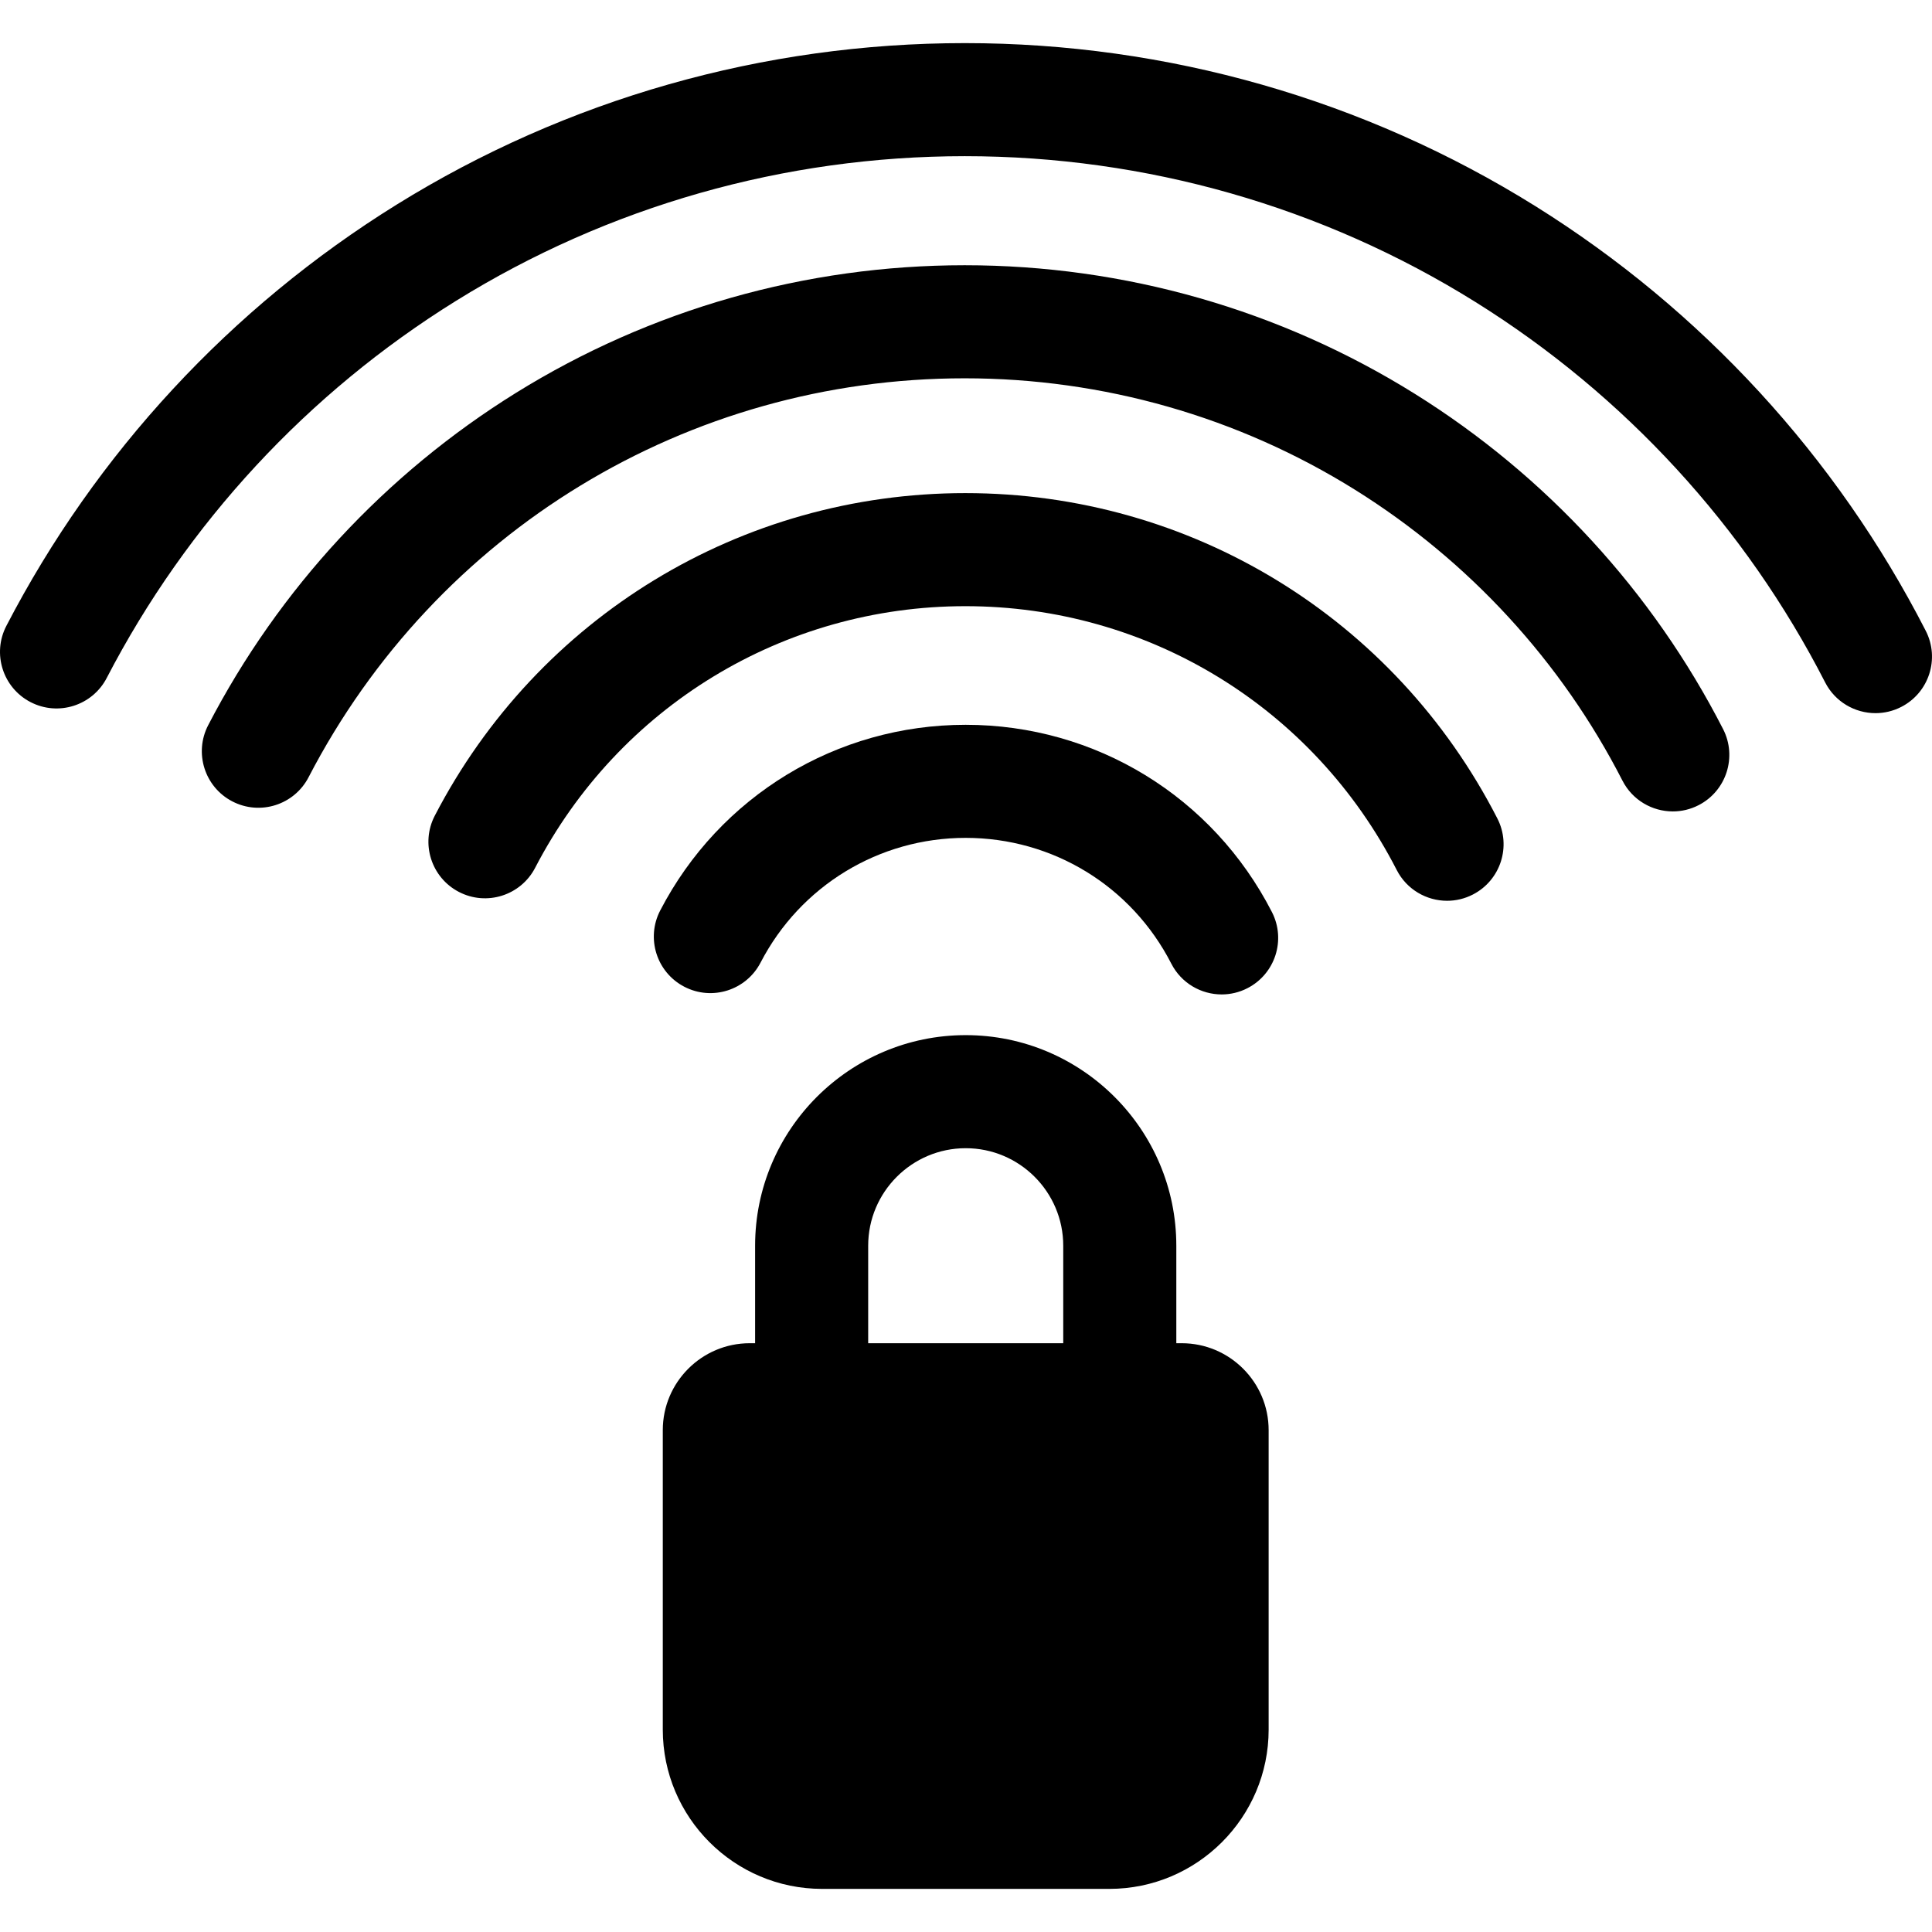 <?xml version="1.0" encoding="iso-8859-1"?>
<!-- Generator: Adobe Illustrator 19.0.0, SVG Export Plug-In . SVG Version: 6.00 Build 0)  -->
<svg version="1.1" id="Capa_1" xmlns="http://www.w3.org/2000/svg" xmlns:xlink="http://www.w3.org/1999/xlink" x="0px" y="0px"
	 viewBox="0 0 512 512" style="enable-background:new 0 0 512 512;" xml:space="preserve">
<g>
	<g>
		<path d="M313.166,355.966h-1.43v-25.834c0-30.775-25.036-55.812-55.812-55.812c-30.775,0-55.813,25.037-55.813,55.812v25.834
			h-1.429c-12.703,0-23.037,10.334-23.037,23.036v79.359c0,23.276,18.937,42.212,42.213,42.212h76.132
			c23.276,0,42.213-18.936,42.213-42.212v-79.359C336.202,366.3,325.867,355.966,313.166,355.966z M281.77,355.966h-51.693v-25.834
			h0c0-14.252,11.595-25.846,25.847-25.846c14.252,0,25.846,11.595,25.846,25.846V355.966z"/>
	</g>
</g>
<g>
	<g>
		<path d="M337.079,241.719c-15.686-30.62-46.789-49.64-81.17-49.64c-34.181,0-65.2,18.859-80.954,49.219
			c-3.811,7.346-0.946,16.388,6.399,20.2c7.344,3.811,16.387,0.947,20.2-6.399c10.58-20.389,31.407-33.055,54.355-33.055
			c23.082,0,43.966,12.774,54.5,33.336c2.653,5.178,7.903,8.155,13.347,8.155c2.299,0,4.634-0.531,6.819-1.651
			C337.939,258.112,340.851,249.083,337.079,241.719z"/>
	</g>
</g>
<g>
	<g>
		<path d="M396.814,216.899c-27.247-53.183-81.269-86.221-140.985-86.221c-59.368,0-113.246,32.759-140.609,85.493
			c-3.811,7.346-0.946,16.389,6.399,20.2c7.344,3.811,16.388,0.947,20.2-6.399c22.189-42.764,65.876-69.33,114.011-69.33
			c48.418,0,92.222,26.791,114.316,69.919c2.652,5.178,7.902,8.155,13.347,8.155c2.298,0,4.633-0.531,6.818-1.651
			C397.675,233.292,400.587,224.264,396.814,216.899z"/>
	</g>
</g>
<g>
	<g>
		<path d="M456.638,193.219c-18.654-36.414-46.885-67.127-81.641-88.82c-35.749-22.313-77.022-34.108-119.359-34.108
			c-42.132,0-83.235,11.689-118.866,33.801c-34.634,21.494-62.85,51.955-81.6,88.088c-3.811,7.346-0.946,16.389,6.399,20.2
			c7.346,3.81,16.388,0.947,20.2-6.399c33.838-65.214,100.46-105.726,173.867-105.726c36.722,0,72.508,10.222,103.492,29.563
			c30.158,18.824,54.655,45.473,70.839,77.063c2.652,5.178,7.902,8.155,13.346,8.155c2.299,0,4.634-0.531,6.82-1.651
			C457.5,209.612,460.411,200.583,456.638,193.219z"/>
	</g>
</g>
<g>
	<g>
		<path d="M510.348,167.177c-23.636-46.137-59.407-85.052-103.444-112.539c-45.292-28.269-97.584-43.212-151.225-43.212
			c-53.381,0-105.458,14.808-150.599,42.824C61.196,81.483,25.443,120.077,1.686,165.861c-3.811,7.346-0.946,16.388,6.399,20.2
			c7.344,3.811,16.388,0.947,20.2-6.399c21.274-40.999,53.292-75.563,92.595-99.954c40.392-25.068,87.005-38.319,134.798-38.319
			c48.026,0,94.832,13.371,135.36,38.666c39.44,24.619,71.476,59.468,92.642,100.783c2.652,5.178,7.903,8.155,13.346,8.155
			c2.299,0,4.634-0.53,6.82-1.651C511.21,183.57,514.121,174.541,510.348,167.177z"/>
	</g>
</g>
<g>
</g>
<g>
</g>
<g>
</g>
<g>
</g>
<g>
</g>
<g>
</g>
<g>
</g>
<g>
</g>
<g>
</g>
<g>
</g>
<g>
</g>
<g>
</g>
<g>
</g>
<g>
</g>
<g>
</g>
</svg>
